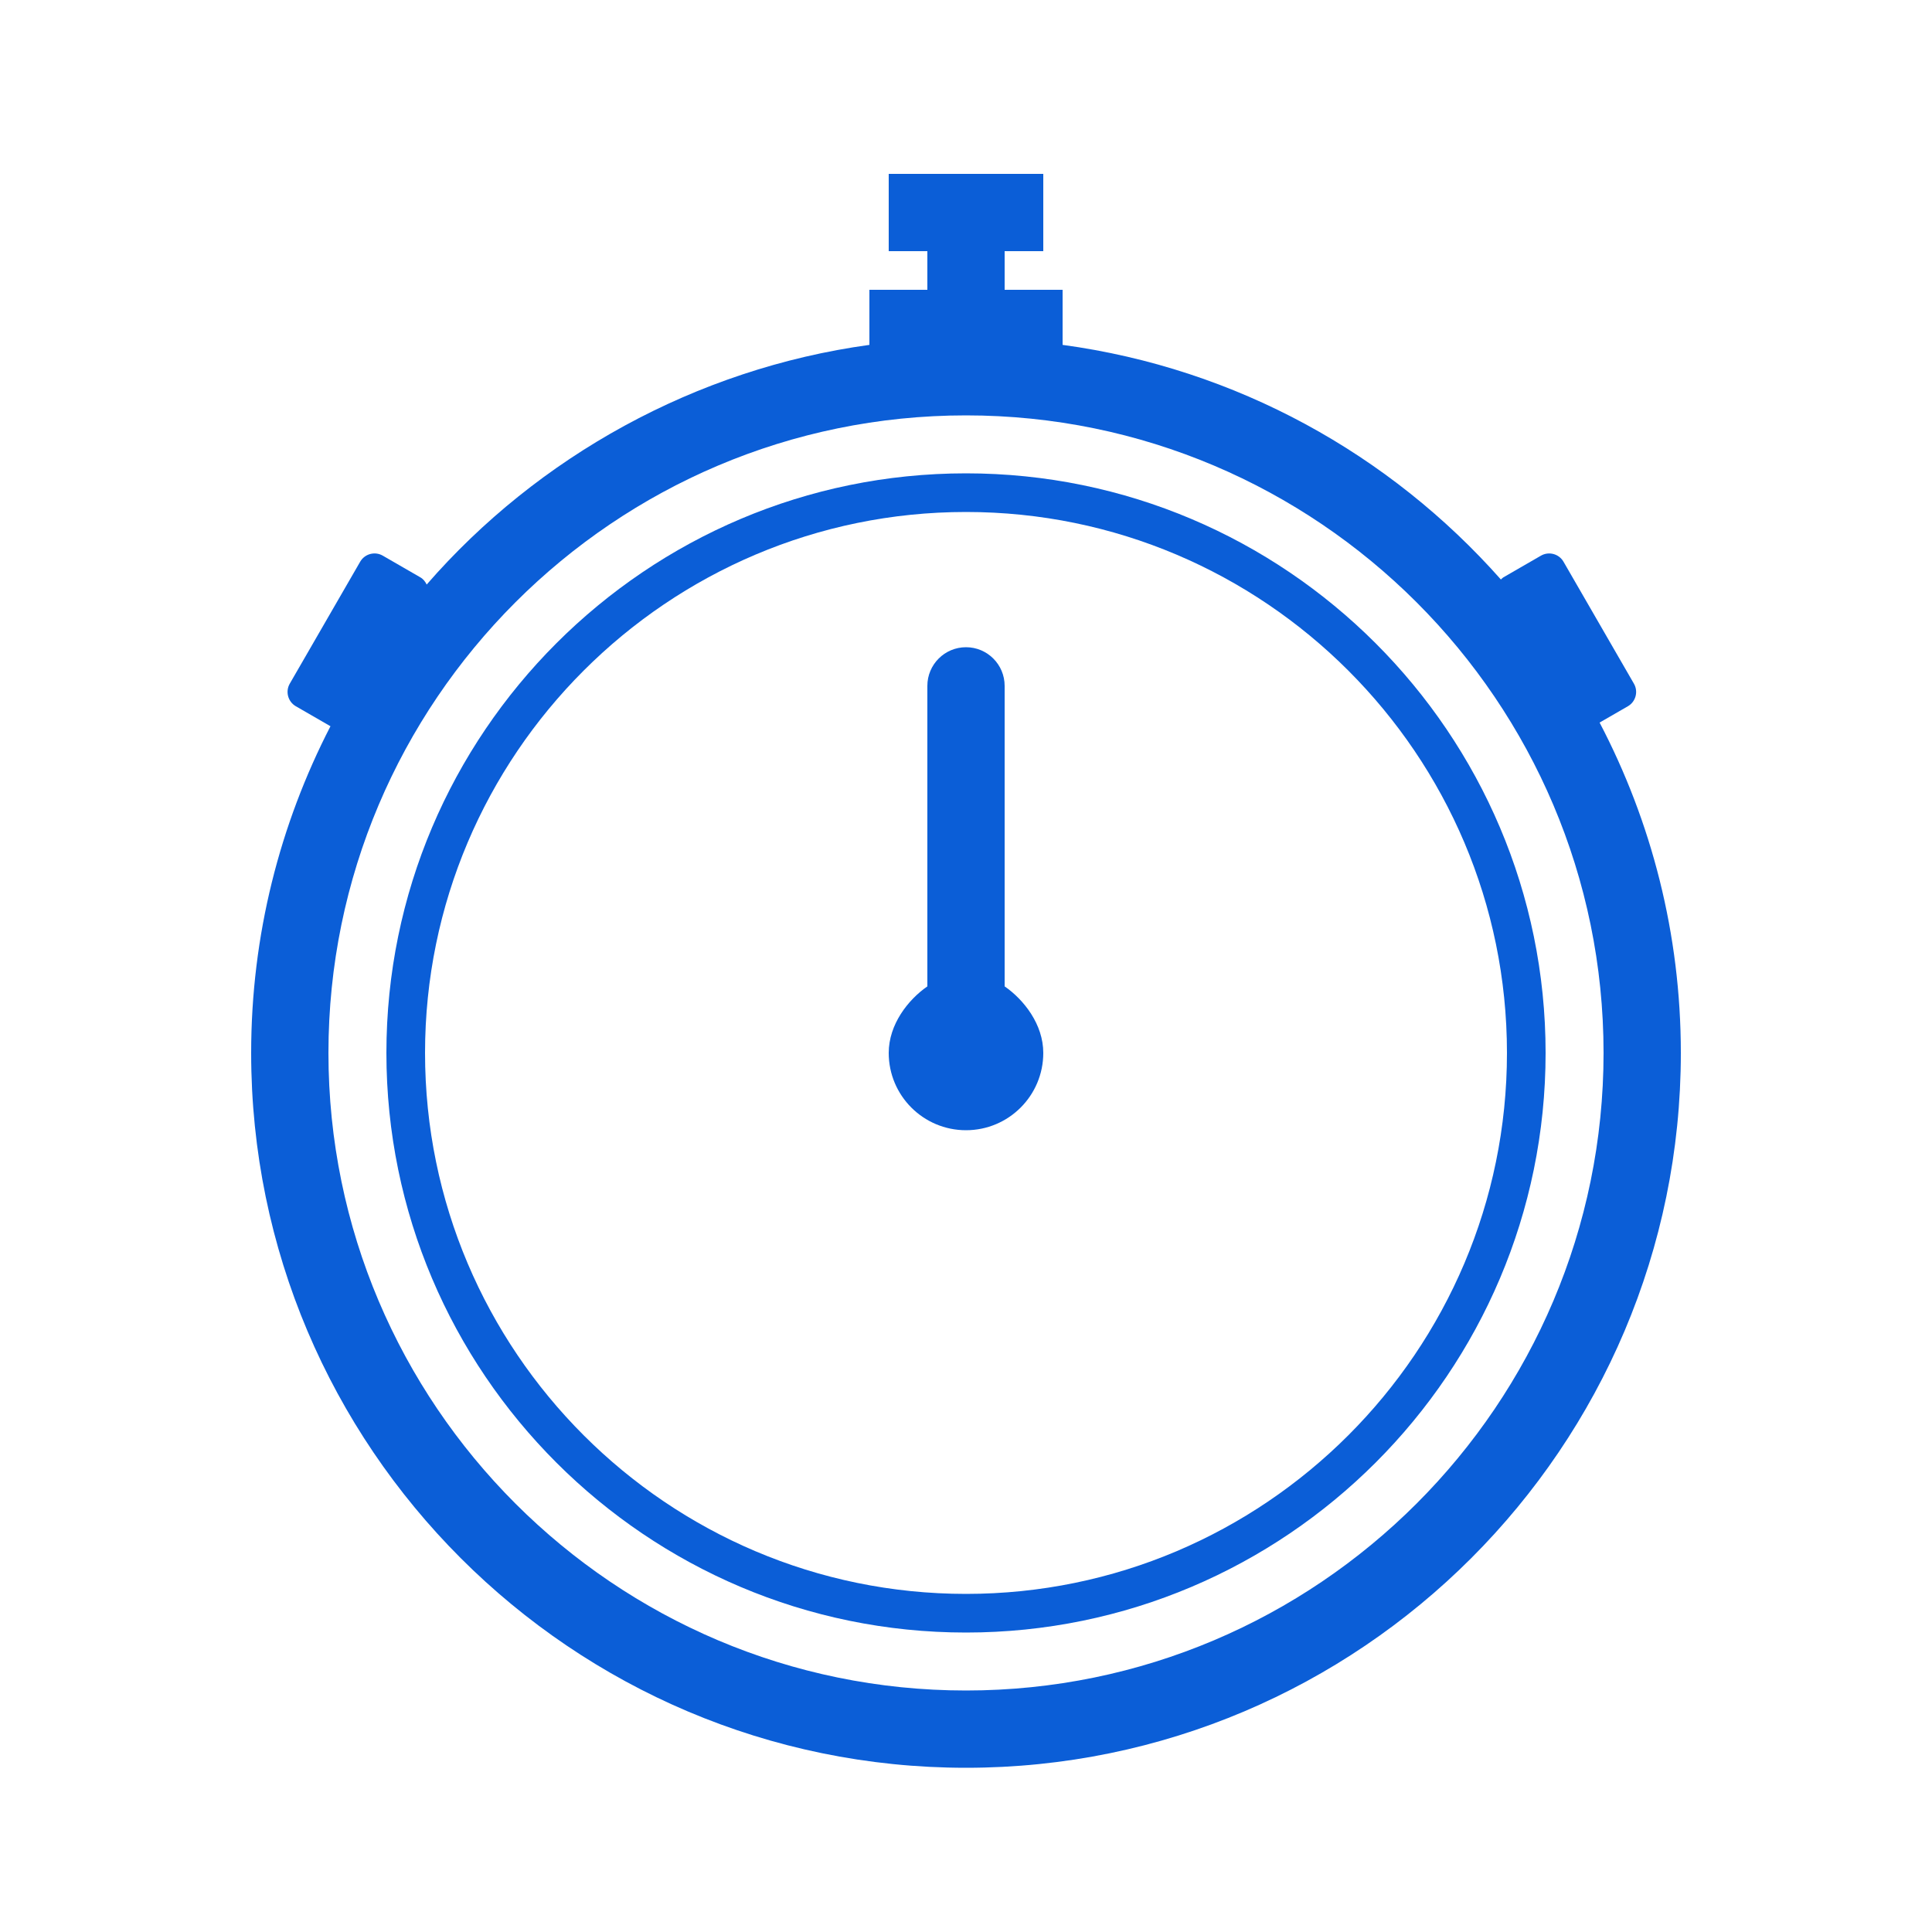 <?xml version="1.0" ?><!DOCTYPE svg  PUBLIC '-//W3C//DTD SVG 1.1//EN'  'http://www.w3.org/Graphics/SVG/1.1/DTD/svg11.dtd'><svg enable-background="new 0 0 100 100" height="100px" id="Layer_1" version="1.1" viewBox="0 0 100 100" width="100px" xml:space="preserve" xmlns="http://www.w3.org/2000/svg" xmlns:xlink="http://www.w3.org/1999/xlink"><g><g><g><g/></g><g/></g></g><g><path d="M52,51.055V35.5c0-1.104-0.896-2-2-2s-2,0.896-2,2v15.555c-1,0.693-2,1.969-2,3.445c0,2.209,1.791,4,4,4   s4-1.791,4-4C54,53.023,53,51.748,52,51.055z" fill="#0B5ED7"/><path d="M50,24.5c-16.542,0-30,13.458-30,30s13.458,30,30,30s30-13.458,30-30S66.542,24.5,50,24.5z M50,82.5   c-15.439,0-28-12.561-28-28s12.561-28,28-28s28,12.561,28,28S65.439,82.5,50,82.5z" fill="#0B5ED7"/><path d="M82.795,37.4l1.465-0.845c0.407-0.235,0.547-0.76,0.312-1.167l-3.646-6.315   c-0.235-0.407-0.76-0.547-1.167-0.312l-1.949,1.125c-0.049,0.029-0.082,0.073-0.124,0.109C71.95,23.519,64,19.072,55,17.851V15h-3   v-2h2V9h-8v4h2v2h-3v2.851c-9,1.238-17.161,5.789-22.915,12.405c-0.072-0.148-0.172-0.283-0.325-0.371l-1.949-1.125   c-0.406-0.235-0.932-0.094-1.167,0.312l-3.646,6.315c-0.235,0.407-0.094,0.932,0.312,1.167l1.795,1.036   C14.489,42.663,13,48.409,13,54.5c0,20.402,16.598,37,37,37s37-16.598,37-37C87,48.333,85.475,42.519,82.795,37.4z M50,87.5   c-18.196,0-33-14.804-33-33s14.804-33,33-33s33,14.804,33,33S68.196,87.5,50,87.5z" fill="#0B5ED7"/></g></svg>
